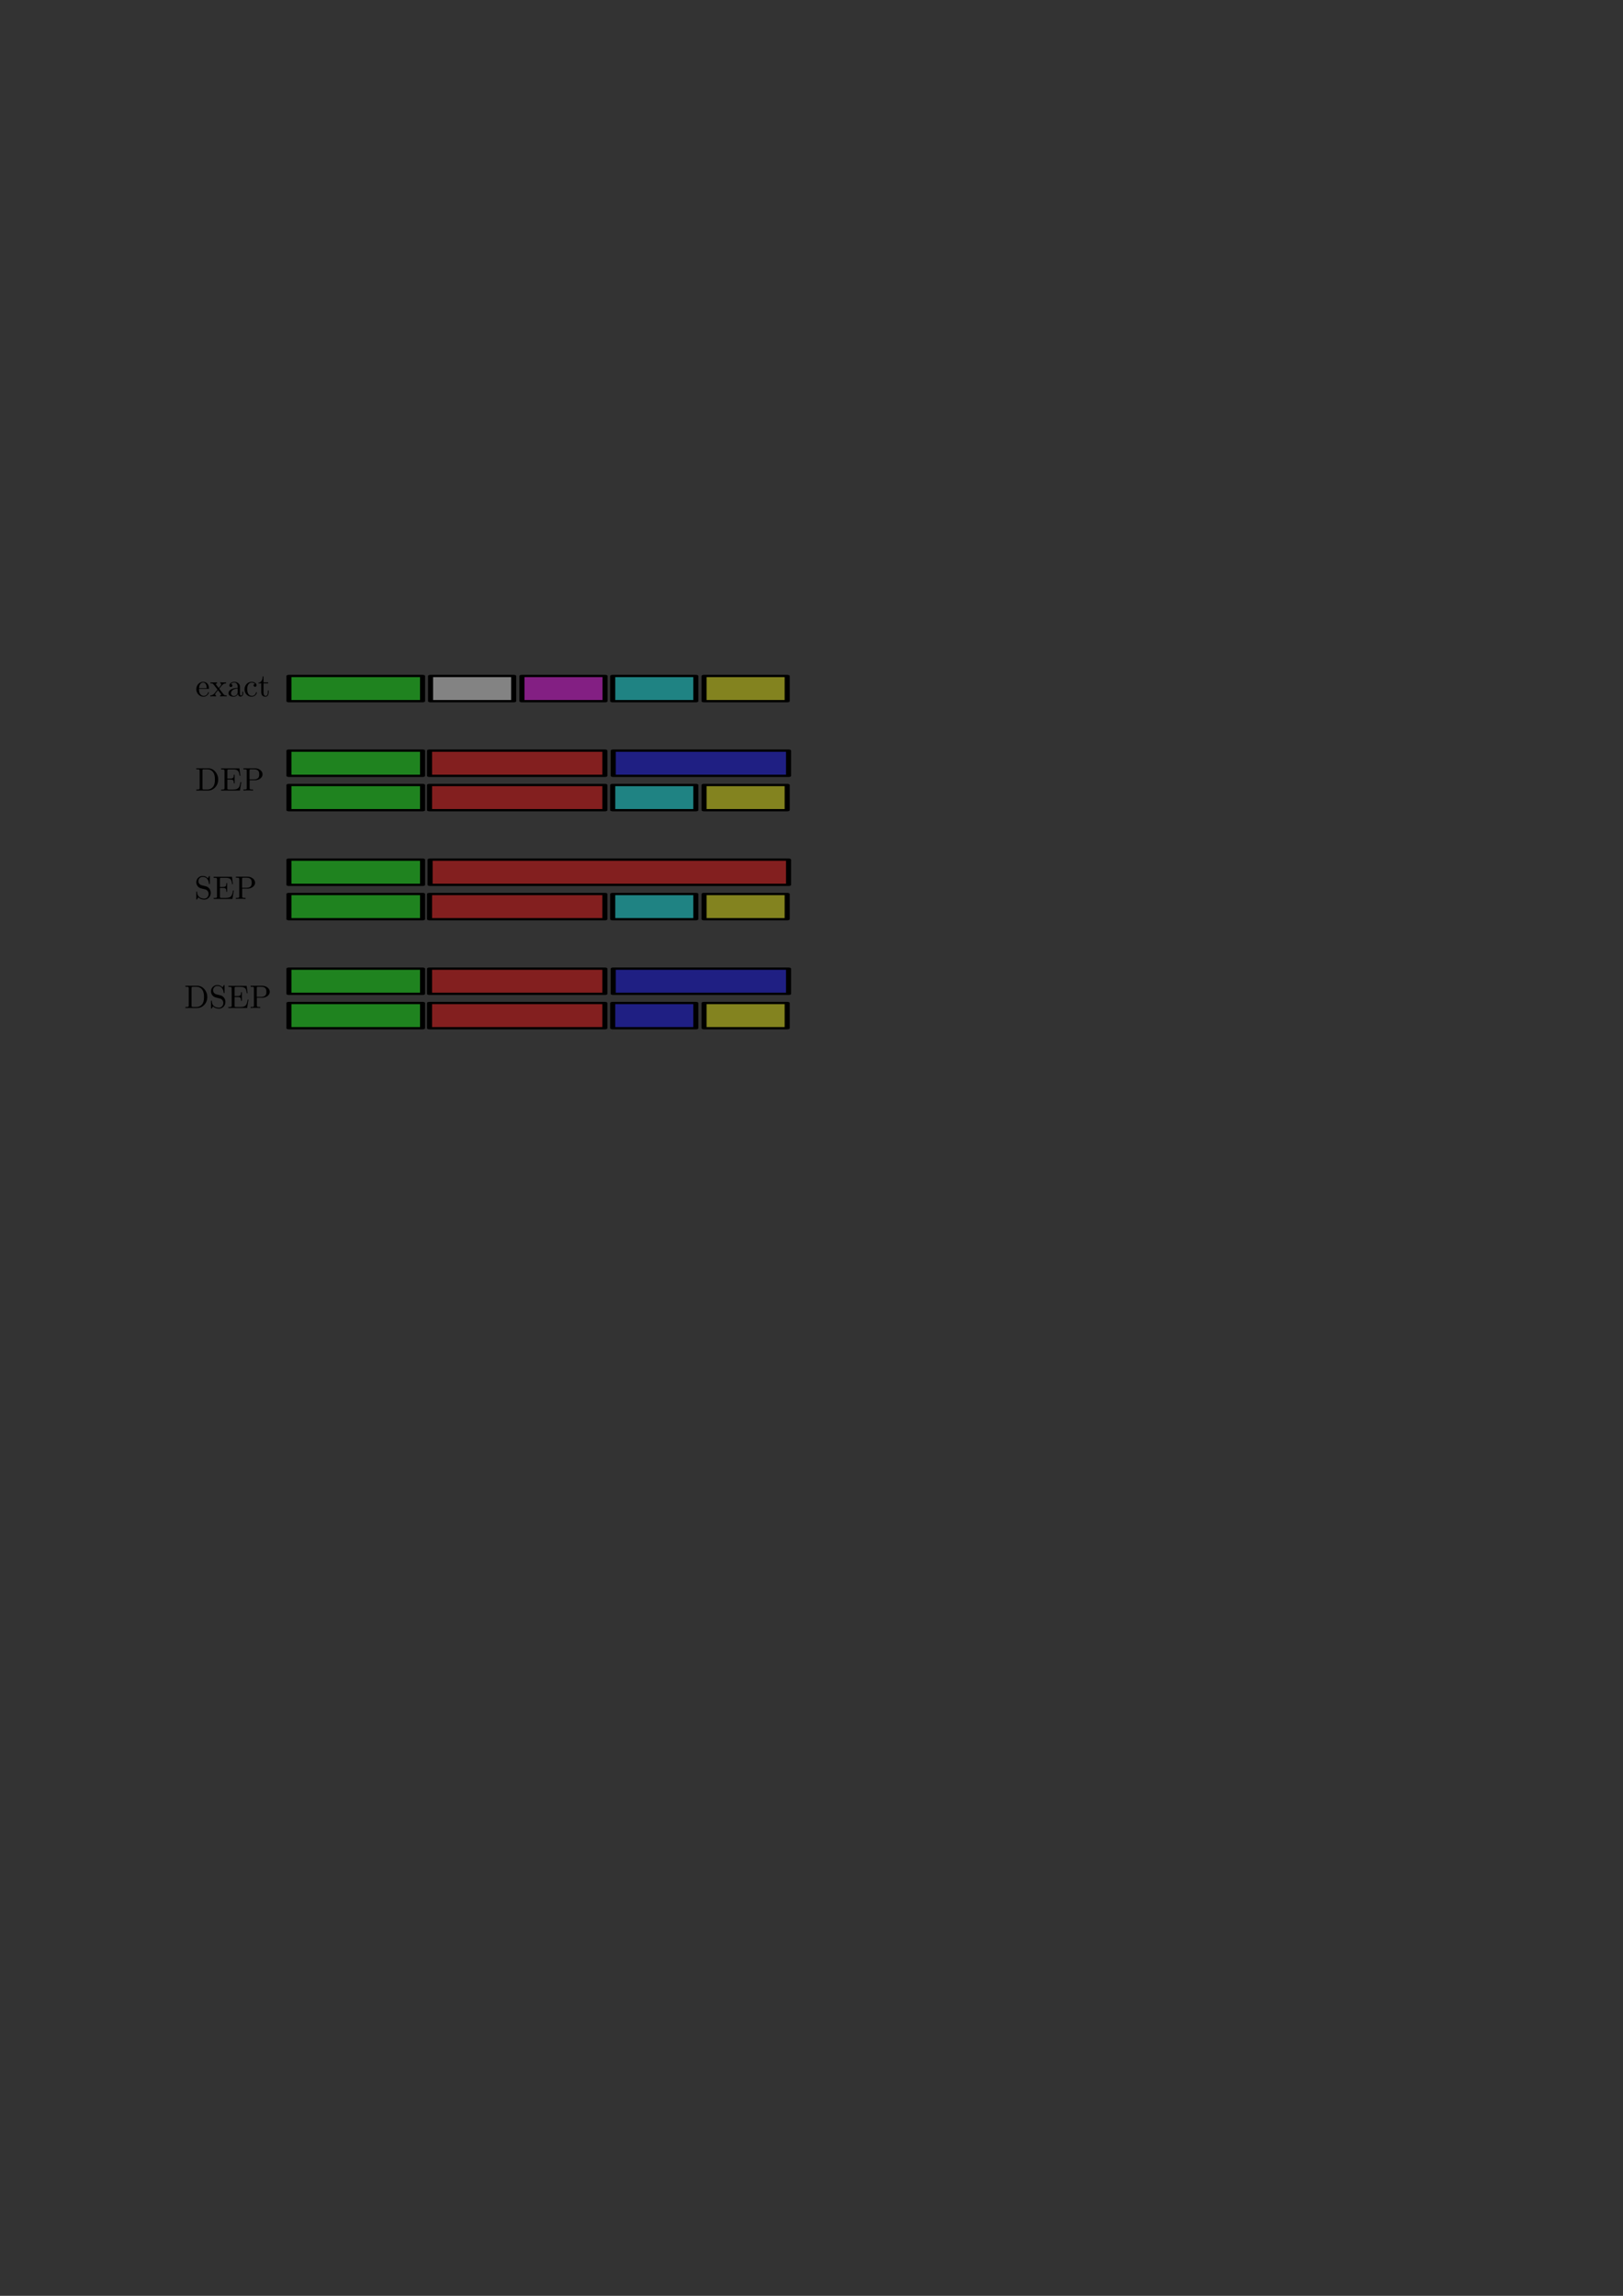 <?xml version="1.0" encoding="UTF-8" standalone="no"?>
<!-- Created with Inkscape (http://www.inkscape.org/) -->

<svg
   xmlns:ns0="http://www.iki.fi/pav/software/textext/"
   xmlns:osb="http://www.openswatchbook.org/uri/2009/osb"
   xmlns:dc="http://purl.org/dc/elements/1.1/"
   xmlns:cc="http://creativecommons.org/ns#"
   xmlns:rdf="http://www.w3.org/1999/02/22-rdf-syntax-ns#"
   xmlns:svg="http://www.w3.org/2000/svg"
   xmlns="http://www.w3.org/2000/svg"
   xmlns:sodipodi="http://sodipodi.sourceforge.net/DTD/sodipodi-0.dtd"
   xmlns:inkscape="http://www.inkscape.org/namespaces/inkscape"
   sodipodi:docname="dep_sep_dsep.svg"
   inkscape:version="0.48.3.1 r9886"
   version="1.1"
   id="svg2"
   height="1052.362"
   width="744.094">
  <rect width="100%" height="100%" fill="#333333" stroke="none"/>
  <sodipodi:namedview
     id="base"
     pagecolor="#ffffff"
     bordercolor="#666666"
     borderopacity="1.0"
     inkscape:pageopacity="0.0"
     inkscape:pageshadow="2"
     inkscape:zoom="1"
     inkscape:cx="428.05179"
     inkscape:cy="715.34478"
     inkscape:document-units="px"
     inkscape:current-layer="layer1"
     showgrid="false"
     inkscape:window-width="1366"
     inkscape:window-height="692"
     inkscape:window-x="0"
     inkscape:window-y="24"
     inkscape:window-maximized="1"
     showguides="true"
     inkscape:guide-bbox="true" />
  <defs
     id="defs4">
    <linearGradient
       id="linearGradient5553"
       osb:paint="solid">
      <stop
         style="stop-color:#000000;stop-opacity:1;"
         offset="0"
         id="stop5555" />
    </linearGradient>
    <pattern
       patternUnits="userSpaceOnUse"
       width="86.667"
       height="61.688"
       patternTransform="translate(130.5,425.688)"
       id="pattern6015">
      <path
         inkscape:connector-curvature="0"
         id="path5960"
         d="m 0,61.175 86.667,-0.667 0,0"
         style="fill:none;stroke:#000000;stroke-width:1px;stroke-linecap:butt;stroke-linejoin:miter;stroke-opacity:1" />
      <path
         inkscape:connector-curvature="0"
         id="path5960-4"
         d="m 0,51.175 86.667,-0.667 0,0"
         style="fill:none;stroke:#000000;stroke-width:1px;stroke-linecap:butt;stroke-linejoin:miter;stroke-opacity:1" />
      <path
         inkscape:connector-curvature="0"
         id="path5960-6"
         d="m 0,41.175 86.667,-0.667 0,0"
         style="fill:none;stroke:#000000;stroke-width:1px;stroke-linecap:butt;stroke-linejoin:miter;stroke-opacity:1" />
      <path
         inkscape:connector-curvature="0"
         id="path5960-9"
         d="m 0,31.175 86.667,-0.667 0,0"
         style="fill:none;stroke:#000000;stroke-width:1px;stroke-linecap:butt;stroke-linejoin:miter;stroke-opacity:1" />
      <path
         inkscape:connector-curvature="0"
         id="path5960-3"
         d="m 0,21.175 86.667,-0.667 0,0"
         style="fill:none;stroke:#000000;stroke-width:1px;stroke-linecap:butt;stroke-linejoin:miter;stroke-opacity:1" />
      <path
         inkscape:connector-curvature="0"
         id="path5960-45"
         d="m 0,11.175 86.667,-0.667 0,0"
         style="fill:none;stroke:#000000;stroke-width:1px;stroke-linecap:butt;stroke-linejoin:miter;stroke-opacity:1" />
      <path
         inkscape:connector-curvature="0"
         id="path5960-96"
         d="m 0,1.175 86.667,-0.667 0,0"
         style="fill:none;stroke:#000000;stroke-width:1px;stroke-linecap:butt;stroke-linejoin:miter;stroke-opacity:1" />
    </pattern>
  </defs>
  <g
     inkscape:label="Layer 1"
     inkscape:groupmode="layer"
     id="layer1">
    <g
       id="g7496"
       transform="matrix(1.161,0,0,0.525,-21.384,149.362)">
      <rect
         y="370.887"
         x="132.524"
         height="22"
         width="52.756"
         id="rect2985-5-3"
         style="fill:#00ff00;fill-opacity:0.392;stroke:#000000;stroke-width:2;stroke-linecap:butt;stroke-linejoin:round;stroke-miterlimit:4;stroke-opacity:1;stroke-dasharray:none;stroke-dashoffset:0" />
      <rect
         y="370.887"
         x="188.039"
         height="22"
         width="69.236"
         id="rect2985-3-0"
         style="fill:#ff0000;fill-opacity:0.392;stroke:#000000;stroke-width:2;stroke-linecap:butt;stroke-linejoin:round;stroke-miterlimit:4;stroke-opacity:1;stroke-dasharray:none;stroke-dashoffset:0" />
      <rect
         y="370.887"
         x="260.573"
         height="22"
         width="69.236"
         id="rect2985-3-0-0"
         style="fill:#0000ff;fill-opacity:0.392;fill-rule:nonzero;stroke:#000000;stroke-width:2;stroke-linecap:butt;stroke-linejoin:round;stroke-miterlimit:4;stroke-opacity:1;stroke-dasharray:none;stroke-dashoffset:0" />
    </g>
    <g
       id="g7501"
       transform="matrix(1.161,0,0,0.525,-21.384,143.584)">
      <rect
         y="411.887"
         x="132.524"
         height="22"
         width="52.756"
         id="rect2985-5-5"
         style="fill:#00ff00;fill-opacity:0.392;stroke:#000000;stroke-width:2;stroke-linecap:butt;stroke-linejoin:round;stroke-miterlimit:4;stroke-opacity:1;stroke-dasharray:none;stroke-dashoffset:0" />
      <rect
         y="411.887"
         x="260.37"
         height="22"
         width="32.821"
         id="rect2985-81"
         style="fill:#00ffff;fill-opacity:0.392;stroke:#000000;stroke-width:2;stroke-linecap:butt;stroke-linejoin:round;stroke-miterlimit:4;stroke-opacity:1;stroke-dasharray:none;stroke-dashoffset:0" />
      <rect
         y="411.887"
         x="296.447"
         height="22"
         width="32.821"
         id="rect2985-8-0"
         style="fill:#ffff00;fill-opacity:0.392;stroke:#000000;stroke-width:2;stroke-linecap:butt;stroke-linejoin:round;stroke-miterlimit:4;stroke-opacity:1;stroke-dasharray:none;stroke-dashoffset:0" />
      <rect
         y="411.887"
         x="188.039"
         height="22"
         width="69.236"
         id="rect2985-3-0-3"
         style="fill:#ff0000;fill-opacity:0.392;stroke:#000000;stroke-width:2;stroke-linecap:butt;stroke-linejoin:round;stroke-miterlimit:4;stroke-opacity:1;stroke-dasharray:none;stroke-dashoffset:0" />
    </g>
    <g
       id="g7507"
       transform="matrix(1.161,0,0,0.525,-21.384,146.83)">
      <rect
         y="470.887"
         x="132.524"
         height="22"
         width="52.756"
         id="rect2985-5-3-2"
         style="fill:#00ff00;fill-opacity:0.392;stroke:#000000;stroke-width:2;stroke-linecap:butt;stroke-linejoin:round;stroke-miterlimit:4;stroke-opacity:1;stroke-dasharray:none;stroke-dashoffset:0" />
      <rect
         y="470.887"
         x="188.255"
         height="22"
         width="141.554"
         id="rect2985-3-0-0-7"
         style="fill:#ff0000;fill-opacity:0.392;stroke:#000000;stroke-width:2;stroke-linecap:butt;stroke-linejoin:round;stroke-miterlimit:4;stroke-opacity:1;stroke-dasharray:none;stroke-dashoffset:0" />
    </g>
    <g
       id="g7511"
       transform="matrix(1.161,0,0,0.525,-21.384,141.052)">
      <rect
         y="511.887"
         x="132.524"
         height="22"
         width="52.756"
         id="rect2985-5-5-4"
         style="fill:#00ff00;fill-opacity:0.392;stroke:#000000;stroke-width:2;stroke-linecap:butt;stroke-linejoin:round;stroke-miterlimit:4;stroke-opacity:1;stroke-dasharray:none;stroke-dashoffset:0" />
      <rect
         y="511.887"
         x="260.37"
         height="22"
         width="32.821"
         id="rect2985-81-0"
         style="fill:#00ffff;fill-opacity:0.392;stroke:#000000;stroke-width:2;stroke-linecap:butt;stroke-linejoin:round;stroke-miterlimit:4;stroke-opacity:1;stroke-dasharray:none;stroke-dashoffset:0" />
      <rect
         y="511.887"
         x="296.447"
         height="22"
         width="32.821"
         id="rect2985-8-0-8"
         style="fill:#ffff00;fill-opacity:0.392;stroke:#000000;stroke-width:2;stroke-linecap:butt;stroke-linejoin:round;stroke-miterlimit:4;stroke-opacity:1;stroke-dasharray:none;stroke-dashoffset:0" />
      <rect
         y="511.887"
         x="188.039"
         height="22"
         width="69.236"
         id="rect2985-3-0-3-0"
         style="fill:#ff0000;fill-opacity:0.392;stroke:#000000;stroke-width:2;stroke-linecap:butt;stroke-linejoin:round;stroke-miterlimit:4;stroke-opacity:1;stroke-dasharray:none;stroke-dashoffset:0" />
    </g>
    <g
       id="g7517"
       transform="matrix(1.161,0,0,0.525,-21.384,144.299)">
      <rect
         y="570.886"
         x="132.524"
         height="22"
         width="52.756"
         id="rect2985-5-3-8"
         style="fill:#00ff00;fill-opacity:0.392;stroke:#000000;stroke-width:2;stroke-linecap:butt;stroke-linejoin:round;stroke-miterlimit:4;stroke-opacity:1;stroke-dasharray:none;stroke-dashoffset:0" />
      <rect
         y="570.886"
         x="188.039"
         height="22"
         width="69.236"
         id="rect2985-3-0-8"
         style="fill:#ff0000;fill-opacity:0.392;stroke:#000000;stroke-width:2;stroke-linecap:butt;stroke-linejoin:round;stroke-miterlimit:4;stroke-opacity:1;stroke-dasharray:none;stroke-dashoffset:0" />
      <rect
         y="570.886"
         x="260.573"
         height="22"
         width="69.236"
         id="rect2985-3-0-0-8"
         style="fill:#0000ff;fill-opacity:0.392;stroke:#000000;stroke-width:2;stroke-linecap:butt;stroke-linejoin:round;stroke-miterlimit:4;stroke-opacity:1;stroke-dasharray:none;stroke-dashoffset:0" />
    </g>
    <g
       id="g7522"
       transform="matrix(1.161,0,0,0.525,-21.384,138.52)">
      <rect
         y="611.886"
         x="132.524"
         height="22"
         width="52.756"
         id="rect2985-5-5-1"
         style="fill:#00ff00;fill-opacity:0.392;stroke:#000000;stroke-width:2;stroke-linecap:butt;stroke-linejoin:round;stroke-miterlimit:4;stroke-opacity:1;stroke-dasharray:none;stroke-dashoffset:0" />
      <rect
         y="611.886"
         x="260.37"
         height="22"
         width="32.821"
         id="rect2985-81-3"
         style="fill:#0000ff;fill-opacity:0.392;stroke:#000000;stroke-width:2;stroke-linecap:butt;stroke-linejoin:round;stroke-miterlimit:4;stroke-opacity:1;stroke-dasharray:none;stroke-dashoffset:0" />
      <rect
         y="611.886"
         x="296.447"
         height="22"
         width="32.821"
         id="rect2985-8-0-89"
         style="fill:#ffff00;fill-opacity:0.392;stroke:#000000;stroke-width:2;stroke-linecap:butt;stroke-linejoin:round;stroke-miterlimit:4;stroke-opacity:1;stroke-dasharray:none;stroke-dashoffset:0" />
      <rect
         y="611.886"
         x="188.039"
         height="22"
         width="69.236"
         id="rect2985-3-0-3-1"
         style="fill:#ff0000;fill-opacity:0.392;stroke:#000000;stroke-width:2;stroke-linecap:butt;stroke-linejoin:round;stroke-miterlimit:4;stroke-opacity:1;stroke-dasharray:none;stroke-dashoffset:0" />
    </g>
    <g
       id="g7489"
       transform="matrix(1.161,0,0,0.525,-21.384,145.24)">
      <rect
         y="313.553"
         x="132.524"
         height="22"
         width="52.756"
         id="rect2985-5-5-0"
         style="fill:#00ff00;fill-opacity:0.392;stroke:#000000;stroke-width:2;stroke-linecap:butt;stroke-linejoin:round;stroke-miterlimit:4;stroke-opacity:1;stroke-dasharray:none;stroke-dashoffset:0" />
      <rect
         y="313.553"
         x="260.37"
         height="22"
         width="32.821"
         id="rect2985-81-4"
         style="fill:#00ffff;fill-opacity:0.392;stroke:#000000;stroke-width:2;stroke-linecap:butt;stroke-linejoin:round;stroke-miterlimit:4;stroke-opacity:1;stroke-dasharray:none;stroke-dashoffset:0" />
      <rect
         y="313.553"
         x="296.447"
         height="22"
         width="32.821"
         id="rect2985-8-0-0"
         style="fill:#ffff00;fill-opacity:0.392;stroke:#000000;stroke-width:2;stroke-linecap:butt;stroke-linejoin:round;stroke-miterlimit:4;stroke-opacity:1;stroke-dasharray:none;stroke-dashoffset:0" />
      <rect
         y="313.553"
         x="188.447"
         height="22"
         width="32.821"
         id="rect2985-81-4-8"
         style="fill:#ffffff;fill-opacity:0.392;stroke:#000000;stroke-width:2;stroke-linecap:butt;stroke-linejoin:round;stroke-miterlimit:4;stroke-opacity:1;stroke-dasharray:none;stroke-dashoffset:0" />
      <rect
         y="313.553"
         x="224.524"
         height="22"
         width="32.821"
         id="rect2985-8-0-0-6"
         style="fill:#ff00ff;fill-opacity:0.392;stroke:#000000;stroke-width:2;stroke-linecap:butt;stroke-linejoin:round;stroke-miterlimit:4;stroke-opacity:1;stroke-dasharray:none;stroke-dashoffset:0" />
    </g>
    <g
       style="font-style:normal;font-variant:normal;font-weight:normal;font-stretch:normal;letter-spacing:normal;word-spacing:normal;text-anchor:start;fill:none;stroke:#000000;stroke-linecap:butt;stroke-linejoin:miter;stroke-miterlimit:10.433;stroke-opacity:1;stroke-dasharray:none;stroke-dashoffset:0"
       ns0:preamble=""
       ns0:text="DEP"
       word-spacing="normal"
       letter-spacing="normal"
       font-size-adjust="none"
       font-stretch="normal"
       font-weight="normal"
       font-variant="normal"
       font-style="normal"
       stroke-miterlimit="10.433"
       xml:space="preserve"
       transform="matrix(1.5,0,0,-1.5,-245.67,1348.207)"
       id="g3636">
<path
   id="path3638"
   d="m 223.78,664.02 v -0.31 h 0.24 c 0.77,0 0.78,-0.11 0.78,-0.47 v -5.23 c 0,-0.36 -0.01,-0.47 -0.78,-0.47 h -0.24 v -0.31 h 3.64 l -0.27,0.31 h -1 c -0.47,0 -0.49,0.07 -0.49,0.4 v 5.38 c 0,0.32 0.02,0.39 0.49,0.39 h 0.99 c 0.62,0 1.31,-0.22 1.81,-0.92 0.43,-0.59 0.52,-1.44 0.52,-2.22 0,-1.1 -0.19,-1.7 -0.55,-2.18 -0.19,-0.27 -0.76,-0.85 -1.77,-0.85 l 0.27,-0.31 c 1.67,0 3.05,1.48 3.05,3.34 0,1.89 -1.35,3.45 -3.05,3.45 z"
   inkscape:connector-curvature="0"
   style="fill:#000000;stroke-width:0" />
<path
   id="path3640"
   d="m 232.4,658.01 -0.01,-0.03 0,-0.03 0,-0.03 0,-0.03 0,-0.03 0,-0.03 -0.01,-0.02 0,-0.02 -0.01,-0.03 0,-0.02 -0.01,-0.02 -0.01,-0.02 -0.01,-0.01 -0.02,-0.02 -0.01,-0.01 -0.02,-0.02 -0.02,-0.01 -0.02,-0.01 -0.01,-0.01 -0.02,0 -0.01,-0.01 -0.02,0 -0.01,-0.01 -0.02,0 -0.01,-0.01 -0.02,0 -0.02,0 -0.02,-0.01 -0.01,0 -0.02,0 -0.03,-0.01 -0.02,0 -0.02,0 -0.02,0 -0.03,-0.01 -0.02,0 -0.03,0 -0.03,0 -0.03,0 -0.02,0 -0.03,0 -0.04,-0.01 -0.03,0 -0.03,0 -0.04,0 -0.03,0 h -0.24 v -0.31 h 5.74 l 0.42,2.57 h -0.25 c -0.25,-1.53 -0.48,-2.26 -2.19,-2.26 h -1.32 c -0.47,0 -0.49,0.07 -0.49,0.4 v 2.65 h 0.9 c 0.96,0 1.07,-0.31 1.07,-1.16 h 0.25 v 2.63 h -0.25 c 0,-0.85 -0.11,-1.16 -1.07,-1.16 h -0.9 v 2.38 c 0,0.33 0.02,0.4 0.49,0.4 h 1.28 c 1.52,0 1.79,-0.54 1.95,-1.92 h 0.25 l -0.28,2.23 h -5.6 v -0.31 h 0.24 c 0.77,0 0.79,-0.11 0.79,-0.46 z"
   inkscape:connector-curvature="0"
   style="fill:#000000;stroke-width:0" />
<path
   id="path3642"
   d="m 240.08,660.37 -0.03,0.26 v 2.69 c 0,0.32 0.02,0.39 0.49,0.39 h 0.89 c 1.58,0 1.58,-1.05 1.58,-1.54 0,-0.46 0,-1.54 -1.58,-1.54 h -1.38 l 0.03,-0.26 h 1.68 c 1.2,0 2.27,0.81 2.27,1.8 0,0.98 -0.98,1.85 -2.35,1.85 h -3.51 v -0.31 h 0.24 c 0.77,0 0.79,-0.11 0.79,-0.47 v -5.23 c 0,-0.36 -0.02,-0.47 -0.79,-0.47 h -0.24 v -0.31 c 0.35,0.04 1.09,0.04 1.46,0.04 0.38,0 1.13,0 1.48,-0.04 v 0.31 h -0.24 c -0.77,0 -0.79,0.11 -0.79,0.47 z"
   inkscape:connector-curvature="0"
   style="fill:#000000;stroke-width:0" />
</g>    <g
       id="g3774"
       transform="matrix(1.5,0,0,-1.5,-245.985,1397.892)"
       xml:space="preserve"
       stroke-miterlimit="10.433"
       font-style="normal"
       font-variant="normal"
       font-weight="normal"
       font-stretch="normal"
       font-size-adjust="none"
       letter-spacing="normal"
       word-spacing="normal"
       ns0:text="SEP"
       ns0:preamble=""
       style="font-style:normal;font-variant:normal;font-weight:normal;font-stretch:normal;letter-spacing:normal;word-spacing:normal;text-anchor:start;fill:none;stroke:#000000;stroke-linecap:butt;stroke-linejoin:miter;stroke-miterlimit:10.433;stroke-opacity:1;stroke-dasharray:none;stroke-dashoffset:0">
<path
   d="m 226.9,661.09 -1.27,0.31 c -0.62,0.15 -1,0.68 -1,1.26 0,0.69 0.53,1.3 1.31,1.3 1.66,0 1.88,-1.63 1.94,-2.08 0.01,-0.06 0.01,-0.11 0.12,-0.11 0.13,0 0.13,0.05 0.13,0.23 v 2 c 0,0.17 0,0.24 -0.11,0.24 -0.07,0 -0.08,-0.01 -0.15,-0.13 l -0.35,-0.57 c -0.3,0.29 -0.7,0.7 -1.59,0.7 -1.11,0 -1.94,-0.88 -1.94,-1.93 0,-0.82 0.53,-1.55 1.3,-1.82 0.11,-0.04 0.62,-0.16 1.32,-0.33 0.26,-0.06 0.56,-0.13 0.84,-0.5 0.21,-0.26 0.31,-0.59 0.31,-0.92 0,-0.7 -0.5,-1.42 -1.33,-1.42 -0.29,0 -1.05,0.05 -1.58,0.54 -0.57,0.54 -0.6,1.17 -0.61,1.53 -0.01,0.1 -0.09,0.1 -0.12,0.1 -0.13,0 -0.13,-0.07 -0.13,-0.25 v -1.98 c 0,-0.17 0,-0.24 0.11,-0.24 0.07,0 0.08,0.02 0.15,0.13 0,0.01 0.03,0.03 0.36,0.56 0.3,-0.34 0.94,-0.69 1.83,-0.69 1.16,0 1.96,0.97 1.96,2.06 0,1 -0.66,1.81 -1.5,2.01 z"
   id="path3776"
   inkscape:connector-curvature="0"
   style="fill:#000000;stroke-width:0" />
<path
   d="m 230.32,658.01 0,-0.03 0,-0.03 0,-0.03 0,-0.03 0,-0.03 -0.01,-0.03 0,-0.02 -0.01,-0.02 0,-0.03 -0.01,-0.02 -0.01,-0.02 -0.01,-0.02 -0.01,-0.01 -0.01,-0.02 -0.02,-0.01 -0.02,-0.02 -0.02,-0.01 -0.02,-0.01 -0.01,-0.01 -0.01,0 -0.02,-0.01 -0.01,0 -0.02,-0.01 -0.01,0 -0.02,-0.01 -0.01,0 -0.02,0 -0.02,-0.01 -0.02,0 -0.02,0 -0.02,-0.01 -0.02,0 -0.03,0 -0.02,0 -0.02,-0.01 -0.03,0 -0.03,0 -0.02,0 -0.03,0 -0.03,0 -0.03,0 -0.03,-0.01 -0.03,0 -0.04,0 -0.03,0 -0.04,0 h -0.23 v -0.31 h 5.74 l 0.41,2.57 h -0.24 c -0.25,-1.53 -0.48,-2.26 -2.19,-2.26 h -1.33 c -0.46,0 -0.48,0.07 -0.48,0.4 v 2.65 h 0.89 c 0.97,0 1.08,-0.31 1.08,-1.16 h 0.24 v 2.63 h -0.24 c 0,-0.85 -0.11,-1.16 -1.08,-1.16 h -0.89 v 2.38 c 0,0.33 0.02,0.4 0.48,0.4 h 1.29 c 1.52,0 1.79,-0.54 1.95,-1.92 h 0.25 l -0.28,2.23 h -5.6 v -0.31 h 0.23 c 0.77,0 0.79,-0.11 0.79,-0.46 z"
   id="path3778"
   inkscape:connector-curvature="0"
   style="fill:#000000;stroke-width:0" />
<path
   d="m 238.01,660.37 -0.03,0.26 v 2.69 c 0,0.32 0.02,0.39 0.48,0.39 h 0.89 c 1.58,0 1.58,-1.05 1.58,-1.54 0,-0.46 0,-1.54 -1.58,-1.54 h -1.37 l 0.03,-0.26 h 1.68 c 1.19,0 2.27,0.81 2.27,1.8 0,0.98 -0.99,1.85 -2.35,1.85 h -3.51 v -0.31 h 0.24 c 0.76,0 0.78,-0.11 0.78,-0.47 v -5.23 c 0,-0.36 -0.02,-0.47 -0.78,-0.47 h -0.24 v -0.31 c 0.34,0.04 1.08,0.04 1.46,0.04 0.38,0 1.12,0 1.47,-0.04 v 0.31 h -0.24 c -0.76,0 -0.78,0.11 -0.78,0.47 z"
   id="path3780"
   inkscape:connector-curvature="0"
   style="fill:#000000;stroke-width:0" />
</g>    <g
       style="font-style:normal;font-variant:normal;font-weight:normal;font-stretch:normal;letter-spacing:normal;word-spacing:normal;text-anchor:start;fill:none;stroke:#000000;stroke-linecap:butt;stroke-linejoin:miter;stroke-miterlimit:10.433;stroke-opacity:1;stroke-dasharray:none;stroke-dashoffset:0"
       ns0:preamble=""
       ns0:text="DSEP"
       word-spacing="normal"
       letter-spacing="normal"
       font-size-adjust="none"
       font-stretch="normal"
       font-weight="normal"
       font-variant="normal"
       font-style="normal"
       stroke-miterlimit="10.433"
       xml:space="preserve"
       transform="matrix(1.5,0,0,-1.5,-250.67,1447.892)"
       id="g3908">
<path
   id="path3910"
   d="m 223.78,664.02 v -0.31 h 0.24 c 0.77,0 0.78,-0.11 0.78,-0.47 v -5.23 c 0,-0.36 -0.01,-0.47 -0.78,-0.47 h -0.24 v -0.31 h 3.64 l -0.27,0.31 h -1 c -0.47,0 -0.49,0.07 -0.49,0.4 v 5.38 c 0,0.32 0.02,0.39 0.49,0.39 h 0.99 c 0.62,0 1.31,-0.22 1.81,-0.92 0.43,-0.59 0.52,-1.44 0.52,-2.22 0,-1.1 -0.19,-1.7 -0.55,-2.18 -0.19,-0.27 -0.76,-0.85 -1.77,-0.85 l 0.27,-0.31 c 1.67,0 3.05,1.48 3.05,3.34 0,1.89 -1.35,3.45 -3.05,3.45 z"
   inkscape:connector-curvature="0"
   style="fill:#000000;stroke-width:0" />
<path
   id="path3912"
   d="m 234.51,661.09 -1.27,0.31 c -0.62,0.15 -1,0.68 -1,1.26 0,0.69 0.53,1.3 1.31,1.3 1.66,0 1.88,-1.63 1.94,-2.08 0.01,-0.06 0.01,-0.11 0.12,-0.11 0.13,0 0.13,0.05 0.13,0.23 v 2 c 0,0.17 0,0.24 -0.11,0.24 -0.07,0 -0.08,-0.01 -0.15,-0.13 l -0.35,-0.57 c -0.3,0.29 -0.7,0.7 -1.59,0.7 -1.11,0 -1.94,-0.88 -1.94,-1.93 0,-0.82 0.53,-1.55 1.3,-1.82 0.11,-0.04 0.62,-0.16 1.32,-0.33 0.27,-0.06 0.56,-0.13 0.84,-0.5 0.21,-0.26 0.31,-0.59 0.31,-0.92 0,-0.7 -0.5,-1.42 -1.33,-1.42 -0.29,0 -1.05,0.05 -1.58,0.54 -0.57,0.54 -0.6,1.17 -0.61,1.53 -0.01,0.1 -0.09,0.1 -0.12,0.1 -0.13,0 -0.13,-0.07 -0.13,-0.25 v -1.98 c 0,-0.17 0,-0.24 0.11,-0.24 0.07,0 0.08,0.02 0.15,0.13 0,0.01 0.03,0.03 0.36,0.56 0.3,-0.34 0.94,-0.69 1.83,-0.69 1.16,0 1.96,0.97 1.96,2.06 0,1 -0.66,1.81 -1.5,2.01 z"
   inkscape:connector-curvature="0"
   style="fill:#000000;stroke-width:0" />
<path
   id="path3914"
   d="m 237.93,658.01 0,-0.03 0,-0.03 0,-0.03 0,-0.03 0,-0.03 -0.01,-0.03 0,-0.02 0,-0.02 -0.01,-0.03 -0.01,-0.02 -0.01,-0.02 -0.01,-0.02 -0.01,-0.01 -0.01,-0.02 -0.02,-0.01 -0.01,-0.02 -0.02,-0.01 -0.03,-0.01 -0.01,-0.01 -0.01,0 -0.02,-0.01 -0.01,0 -0.01,-0.01 -0.02,0 -0.02,-0.01 -0.01,0 -0.02,0 -0.02,-0.01 -0.02,0 -0.02,0 -0.02,-0.01 -0.02,0 -0.02,0 -0.03,0 -0.02,-0.01 -0.03,0 -0.02,0 -0.03,0 -0.03,0 -0.03,0 -0.03,0 -0.03,-0.01 -0.03,0 -0.04,0 -0.03,0 -0.03,0 h -0.24 v -0.31 h 5.74 l 0.42,2.57 h -0.25 c -0.25,-1.53 -0.48,-2.26 -2.19,-2.26 h -1.33 c -0.46,0 -0.48,0.07 -0.48,0.4 v 2.65 h 0.89 c 0.97,0 1.08,-0.31 1.08,-1.16 h 0.25 v 2.63 h -0.25 c 0,-0.85 -0.11,-1.16 -1.08,-1.16 h -0.89 v 2.38 c 0,0.33 0.02,0.4 0.48,0.4 h 1.29 c 1.52,0 1.79,-0.54 1.95,-1.92 h 0.25 l -0.28,2.23 h -5.6 v -0.31 h 0.24 c 0.76,0 0.78,-0.11 0.78,-0.46 z"
   inkscape:connector-curvature="0"
   style="fill:#000000;stroke-width:0" />
<path
   id="path3916"
   d="m 245.62,660.37 -0.03,0.26 v 2.69 c 0,0.32 0.02,0.39 0.48,0.39 h 0.89 c 1.58,0 1.58,-1.05 1.58,-1.54 0,-0.46 0,-1.54 -1.58,-1.54 h -1.37 l 0.03,-0.26 h 1.68 c 1.19,0 2.27,0.81 2.27,1.8 0,0.98 -0.99,1.85 -2.35,1.85 h -3.51 v -0.31 h 0.24 c 0.76,0 0.78,-0.11 0.78,-0.47 v -5.23 c 0,-0.36 -0.02,-0.47 -0.78,-0.47 h -0.24 v -0.31 c 0.34,0.04 1.08,0.04 1.46,0.04 0.38,0 1.12,0 1.47,-0.04 v 0.31 h -0.24 c -0.76,0 -0.78,0.11 -0.78,0.47 z"
   inkscape:connector-curvature="0"
   style="fill:#000000;stroke-width:0" />
</g>    <g
       style="font-style:normal;font-variant:normal;font-weight:normal;font-stretch:normal;letter-spacing:normal;word-spacing:normal;text-anchor:start;fill:none;stroke:#000000;stroke-linecap:butt;stroke-linejoin:miter;stroke-miterlimit:10.433;stroke-opacity:1;stroke-dasharray:none;stroke-dashoffset:0"
       ns0:preamble=""
       ns0:text="exact"
       word-spacing="normal"
       letter-spacing="normal"
       font-size-adjust="none"
       font-stretch="normal"
       font-weight="normal"
       font-variant="normal"
       font-style="normal"
       stroke-miterlimit="10.433"
       xml:space="preserve"
       transform="matrix(1.5,0,0,-1.5,-245.565,1305.057)"
       id="content">
<path
   id="path4178"
   d="m 224.54,659.53 0.01,0.21 c 0.06,1.48 0.89,1.73 1.23,1.73 1.02,0 1.12,-1.34 1.12,-1.73 h -2.35 l -0.01,-0.21 h 2.77 c 0.22,0 0.25,0 0.25,0.21 0,0.98 -0.54,1.94 -1.78,1.94 -1.15,0 -2.07,-1.02 -2.07,-2.26 0,-1.33 1.05,-2.29 2.19,-2.29 1.21,0 1.66,1.1 1.66,1.29 0,0.1 -0.08,0.12 -0.13,0.12 -0.09,0 -0.11,-0.06 -0.13,-0.14 -0.35,-1.03 -1.24,-1.03 -1.34,-1.03 -0.5,0 -0.9,0.3 -1.12,0.67 -0.3,0.48 -0.3,1.13 -0.3,1.49 z"
   inkscape:connector-curvature="0"
   style="fill:#000000;stroke-width:0" />
<path
   id="path4180"
   d="m 230.71,659.57 0.06,0.07 0.06,0.08 0.06,0.07 0.06,0.08 0.12,0.15 0.06,0.08 0.06,0.08 0.06,0.07 0.06,0.07 0.06,0.07 0.06,0.07 0.03,0.03 0.02,0.03 0.03,0.04 0.02,0.03 0.03,0.02 0.02,0.03 0.03,0.03 0.02,0.02 c 0.31,0.36 0.72,0.51 1.18,0.52 v 0.31 c -0.26,-0.02 -0.55,-0.03 -0.81,-0.03 -0.3,0 -0.83,0.02 -0.96,0.03 v -0.31 c 0.21,-0.02 0.29,-0.15 0.29,-0.31 0,-0.16 -0.1,-0.29 -0.15,-0.35 l -0.61,-0.77 -0.78,1 c -0.09,0.1 -0.09,0.12 -0.09,0.18 0,0.15 0.15,0.24 0.35,0.25 v 0.31 c -0.26,-0.01 -0.92,-0.03 -1.08,-0.03 -0.21,0 -0.67,0.01 -0.94,0.03 v -0.31 c 0.7,0 0.71,-0.01 1.17,-0.61 l 0.99,-1.28 -0.94,-1.18 c -0.48,-0.58 -1.06,-0.6 -1.27,-0.6 v -0.31 c 0.26,0.03 0.57,0.04 0.82,0.04 0.29,0 0.71,-0.03 0.95,-0.04 v 0.31 c -0.22,0.03 -0.29,0.16 -0.29,0.31 0,0.22 0.29,0.55 0.9,1.26 l 0.75,-0.99 c 0.08,-0.11 0.21,-0.27 0.21,-0.33 0,-0.09 -0.09,-0.24 -0.36,-0.25 v -0.31 c 0.3,0.01 0.86,0.04 1.08,0.04 0.27,0 0.66,-0.01 0.95,-0.04 v 0.31 c -0.53,0 -0.71,0.02 -0.94,0.31 z"
   inkscape:connector-curvature="0"
   style="fill:#000000;stroke-width:0" />
<path
   id="path4182"
   d="m 236.43,657.99 0.01,-0.04 0,-0.03 0.01,-0.04 0.01,-0.04 0.01,-0.04 0.01,-0.03 0.01,-0.04 0.01,-0.03 0.02,-0.04 0.01,-0.03 0.02,-0.04 0.02,-0.03 0.02,-0.03 0.02,-0.04 0.02,-0.03 0.03,-0.03 0.02,-0.02 0.03,-0.03 0.03,-0.03 0.03,-0.02 0.03,-0.02 0.03,-0.03 0.03,-0.02 0.03,-0.01 0.04,-0.02 0.03,-0.01 0.04,-0.02 0.04,-0.01 0.04,0 0.04,-0.01 0.04,0 0.05,-0.01 c 0.21,0 0.81,0.14 0.81,0.95 v 0.55 h -0.25 v -0.55 c 0,-0.58 -0.25,-0.64 -0.35,-0.64 -0.33,0 -0.37,0.45 -0.37,0.5 v 1.99 c 0,0.41 0,0.8 -0.36,1.17 -0.39,0.39 -0.89,0.54 -1.36,0.54 -0.82,0 -1.51,-0.46 -1.51,-1.12 0,-0.29 0.2,-0.46 0.46,-0.46 0.28,0 0.46,0.19 0.46,0.45 0,0.12 -0.05,0.45 -0.51,0.46 0.27,0.35 0.76,0.46 1.08,0.46 0.48,0 1.05,-0.39 1.05,-1.27 v -0.37 -0.21 -0.99 c 0,-0.95 -0.71,-1.29 -1.16,-1.29 -0.49,0 -0.9,0.35 -0.9,0.85 0,0.54 0.42,1.37 2.06,1.43 h 0 v 0.21 c -0.51,-0.03 -1.2,-0.06 -1.83,-0.36 -0.75,-0.34 -0.99,-0.85 -0.99,-1.29 0,-0.81 0.96,-1.05 1.59,-1.05 0.65,0 1.11,0.39 1.3,0.86 z"
   inkscape:connector-curvature="0"
   style="fill:#000000;stroke-width:0" />
<path
   id="path4184"
   d="m 239.26,659.4 0,0.08 0.01,0.07 0,0.07 0,0.07 0.01,0.07 0,0.07 0.01,0.06 0.01,0.06 0.01,0.06 0.01,0.06 0.01,0.06 0.01,0.06 0.03,0.11 0.03,0.1 0.03,0.1 0.04,0.09 0.04,0.09 0.04,0.08 0.04,0.07 0.05,0.07 0.05,0.07 0.05,0.06 0.05,0.05 0.05,0.05 0.05,0.05 0.06,0.04 0.05,0.04 0.06,0.03 0.06,0.03 0.05,0.03 0.06,0.02 0.06,0.02 0.05,0.01 0.06,0.02 0.05,0.01 0.05,0 0.06,0.01 0.05,0 c 0.09,0 0.71,-0.01 1.06,-0.37 -0.41,-0.03 -0.47,-0.33 -0.47,-0.46 0,-0.26 0.18,-0.45 0.46,-0.45 0.26,0 0.46,0.16 0.46,0.46 0,0.68 -0.76,1.06 -1.52,1.06 -1.25,0 -2.16,-1.07 -2.16,-2.3 0,-1.27 0.98,-2.25 2.14,-2.25 1.33,0 1.65,1.19 1.65,1.29 0,0.1 -0.1,0.1 -0.13,0.1 -0.09,0 -0.11,-0.04 -0.13,-0.1 -0.29,-0.93 -0.94,-1.05 -1.3,-1.05 -0.53,0 -1.41,0.43 -1.41,2.03 z"
   inkscape:connector-curvature="0"
   style="fill:#000000;stroke-width:0" />
<path
   id="path4186"
   d="m 244.25,661.21 h 1.42 v 0.31 h -1.42 v 1.82 H 244 c -0.01,-0.81 -0.31,-1.87 -1.29,-1.91 v -0.22 h 0.85 v -2.74 c 0,-1.23 0.93,-1.34 1.28,-1.34 0.71,0 0.99,0.7 0.99,1.34 v 0.56 h -0.25 v -0.54 c 0,-0.74 -0.3,-1.12 -0.67,-1.12 -0.66,0 -0.66,0.91 -0.66,1.08 z"
   inkscape:connector-curvature="0"
   style="fill:#000000;stroke-width:0" />
</g>  </g>
</svg>
